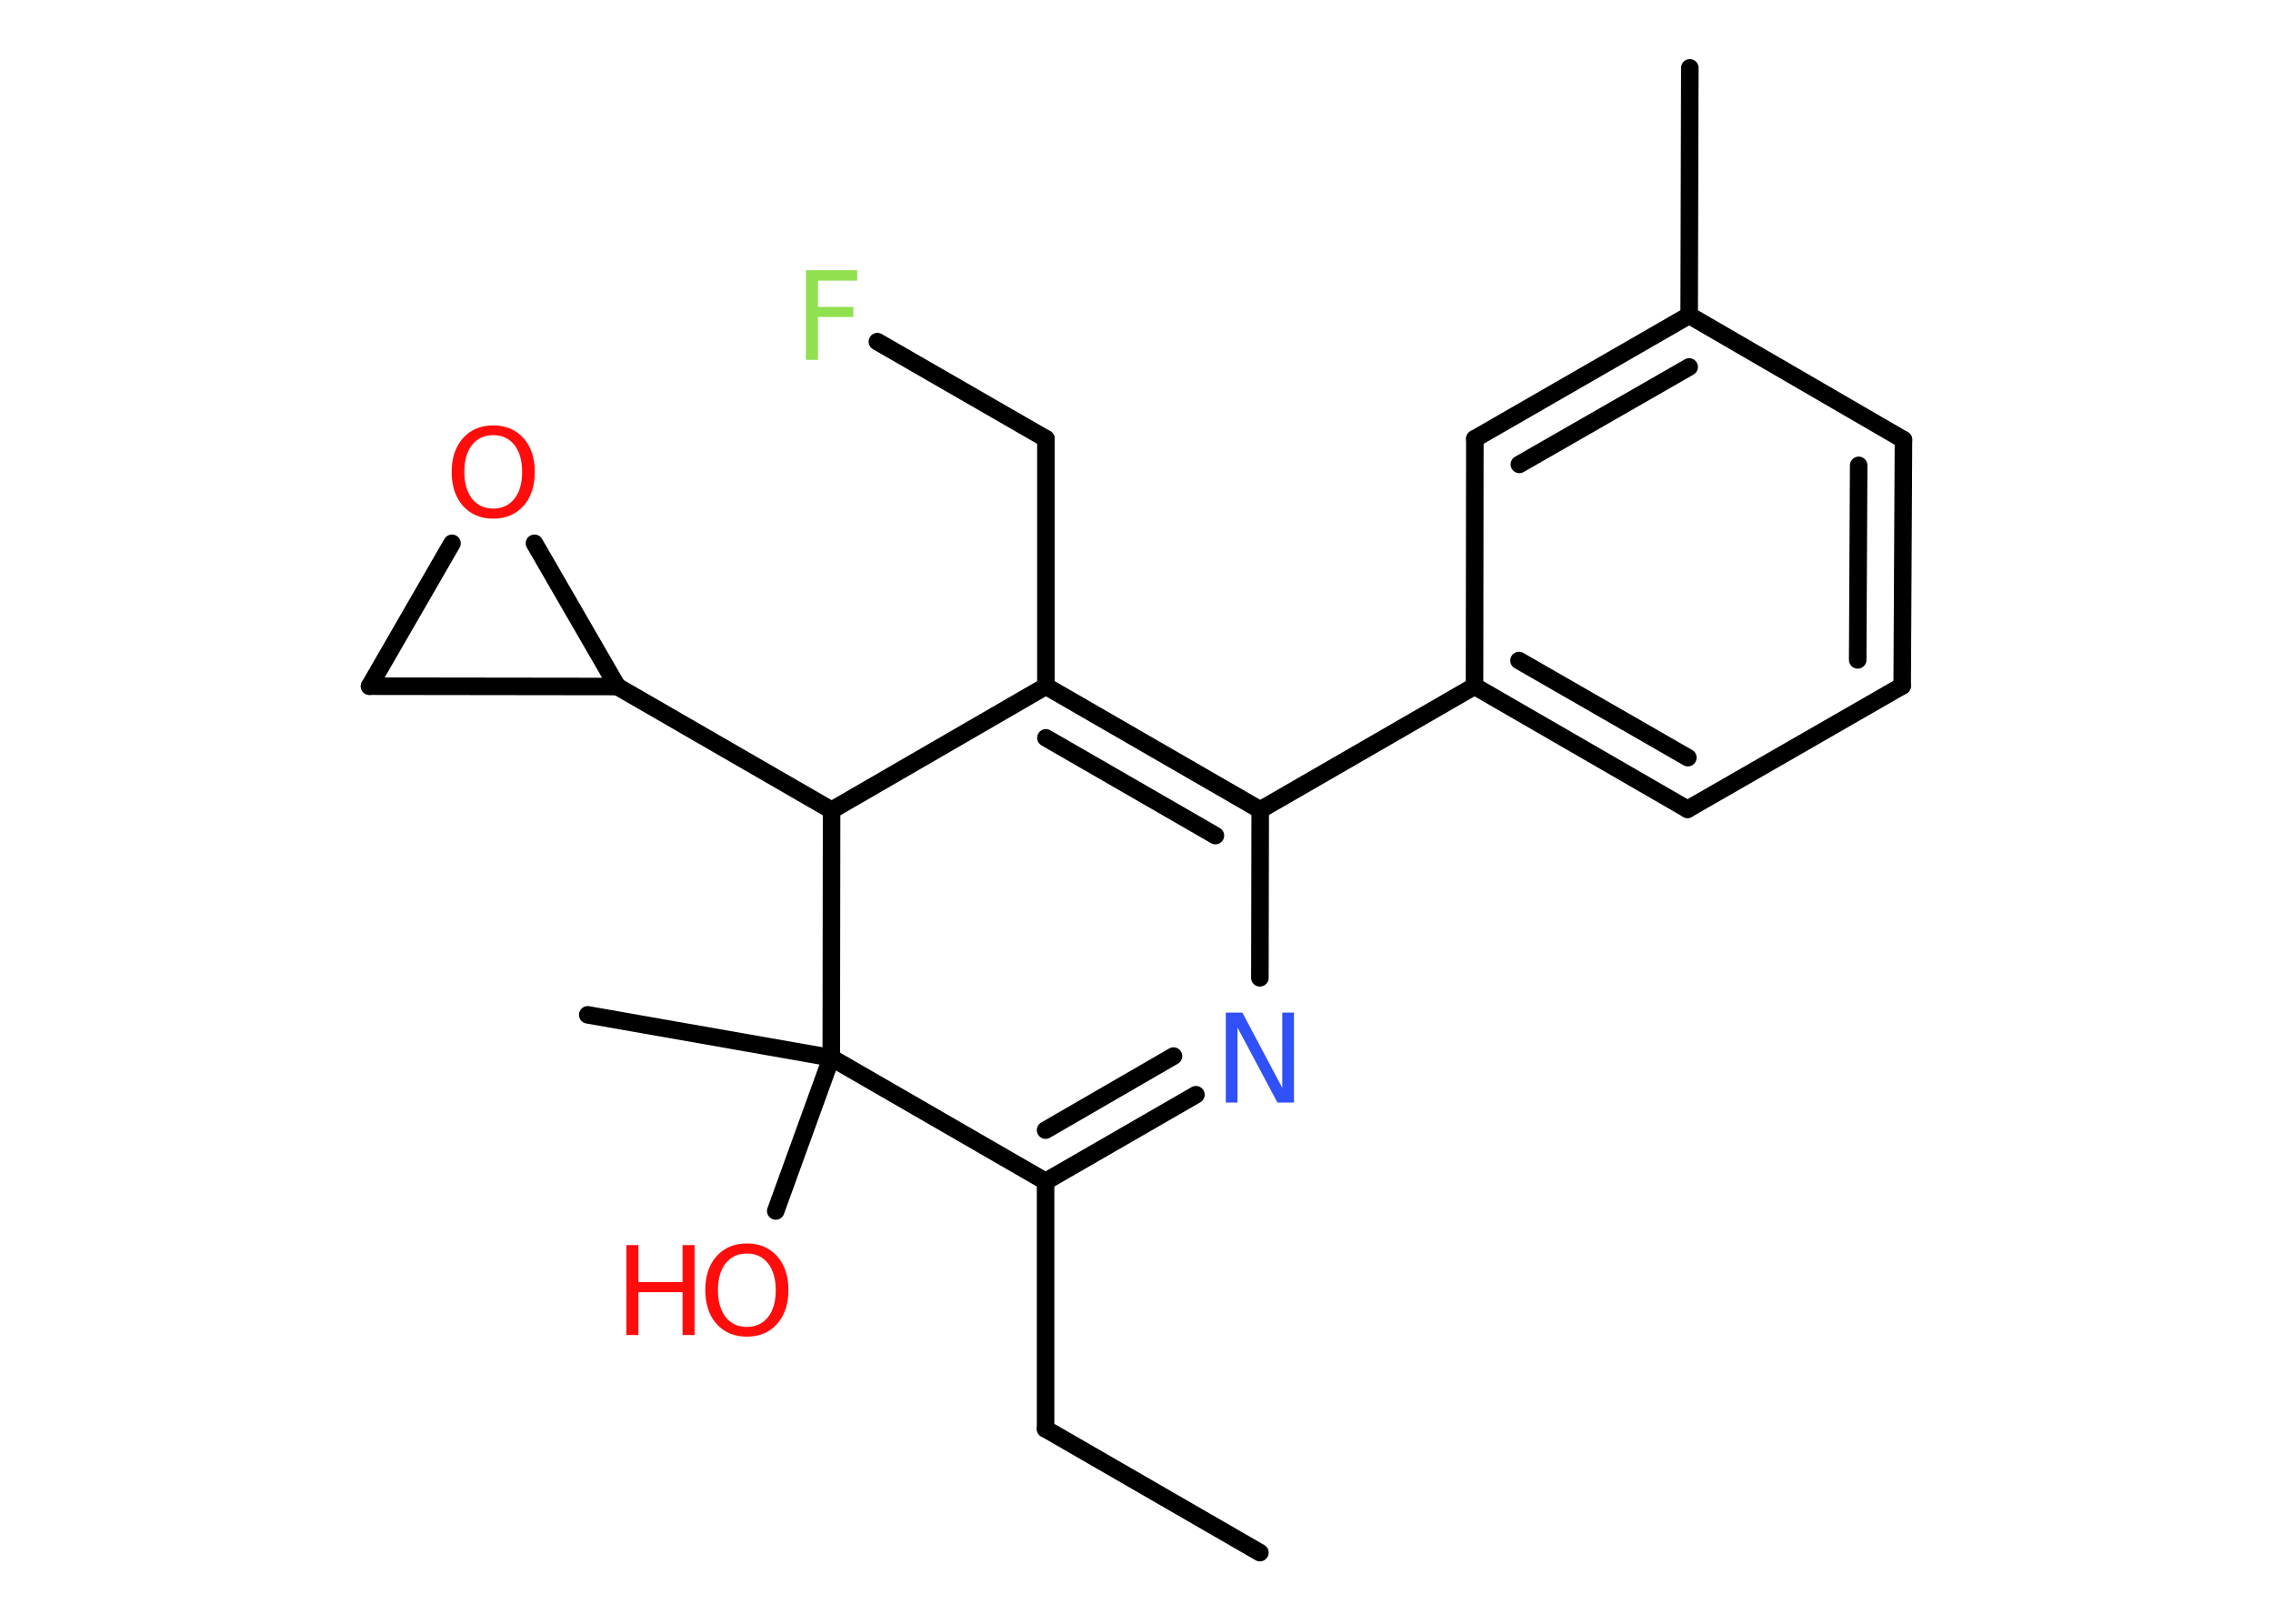 <?xml version='1.0' encoding='UTF-8'?>
<!DOCTYPE svg PUBLIC "-//W3C//DTD SVG 1.1//EN" "http://www.w3.org/Graphics/SVG/1.1/DTD/svg11.dtd">
<svg version='1.2' xmlns='http://www.w3.org/2000/svg' xmlns:xlink='http://www.w3.org/1999/xlink' width='70.0mm' height='50.0mm' viewBox='0 0 70.0 50.0'>
  <desc>Generated by the Chemistry Development Kit (http://github.com/cdk)</desc>
  <g stroke-linecap='round' stroke-linejoin='round' stroke='#000000' stroke-width='.54' fill='#FF0D0D'>
    <rect x='.0' y='.0' width='70.0' height='50.0' fill='#FFFFFF' stroke='none'/>
    <g id='mol1' class='mol'>
      <line id='mol1bnd1' class='bond' x1='38.8' y1='47.81' x2='32.2' y2='44.0'/>
      <line id='mol1bnd2' class='bond' x1='32.2' y1='44.0' x2='32.2' y2='36.38'/>
      <g id='mol1bnd3' class='bond'>
        <line x1='32.2' y1='36.38' x2='36.83' y2='33.71'/>
        <line x1='32.2' y1='34.8' x2='36.14' y2='32.52'/>
      </g>
      <line id='mol1bnd4' class='bond' x1='38.8' y1='30.11' x2='38.81' y2='24.94'/>
      <line id='mol1bnd5' class='bond' x1='38.81' y1='24.94' x2='45.41' y2='21.13'/>
      <g id='mol1bnd6' class='bond'>
        <line x1='45.41' y1='21.13' x2='51.97' y2='24.92'/>
        <line x1='46.78' y1='20.34' x2='51.98' y2='23.33'/>
      </g>
      <line id='mol1bnd7' class='bond' x1='51.97' y1='24.92' x2='58.58' y2='21.12'/>
      <g id='mol1bnd8' class='bond'>
        <line x1='58.58' y1='21.12' x2='58.62' y2='13.54'/>
        <line x1='57.21' y1='20.32' x2='57.24' y2='14.33'/>
      </g>
      <line id='mol1bnd9' class='bond' x1='58.62' y1='13.54' x2='52.02' y2='9.71'/>
      <line id='mol1bnd10' class='bond' x1='52.02' y1='9.71' x2='52.04' y2='2.09'/>
      <g id='mol1bnd11' class='bond'>
        <line x1='52.02' y1='9.71' x2='45.42' y2='13.51'/>
        <line x1='52.02' y1='11.3' x2='46.79' y2='14.3'/>
      </g>
      <line id='mol1bnd12' class='bond' x1='45.41' y1='21.13' x2='45.42' y2='13.51'/>
      <g id='mol1bnd13' class='bond'>
        <line x1='38.81' y1='24.94' x2='32.21' y2='21.13'/>
        <line x1='37.43' y1='25.73' x2='32.21' y2='22.72'/>
      </g>
      <line id='mol1bnd14' class='bond' x1='32.21' y1='21.13' x2='32.21' y2='13.51'/>
      <line id='mol1bnd15' class='bond' x1='32.21' y1='13.51' x2='27.02' y2='10.52'/>
      <line id='mol1bnd16' class='bond' x1='32.21' y1='21.13' x2='25.61' y2='24.95'/>
      <line id='mol1bnd17' class='bond' x1='25.61' y1='24.95' x2='19.01' y2='21.14'/>
      <line id='mol1bnd18' class='bond' x1='19.01' y1='21.14' x2='11.38' y2='21.13'/>
      <line id='mol1bnd19' class='bond' x1='11.38' y1='21.13' x2='13.92' y2='16.73'/>
      <line id='mol1bnd20' class='bond' x1='19.01' y1='21.14' x2='16.46' y2='16.73'/>
      <line id='mol1bnd21' class='bond' x1='25.61' y1='24.95' x2='25.6' y2='32.57'/>
      <line id='mol1bnd22' class='bond' x1='32.2' y1='36.38' x2='25.6' y2='32.57'/>
      <line id='mol1bnd23' class='bond' x1='25.6' y1='32.57' x2='18.1' y2='31.25'/>
      <line id='mol1bnd24' class='bond' x1='25.6' y1='32.57' x2='23.89' y2='37.29'/>
      <path id='mol1atm4' class='atom' d='M37.76 31.18h.5l1.23 2.32v-2.32h.36v2.77h-.51l-1.23 -2.31v2.31h-.36v-2.77z' stroke='none' fill='#3050F8'/>
      <path id='mol1atm15' class='atom' d='M24.81 8.32h1.59v.32h-1.21v.81h1.09v.31h-1.09v1.32h-.37v-2.77z' stroke='none' fill='#90E050'/>
      <path id='mol1atm19' class='atom' d='M15.19 13.4q-.41 .0 -.65 .3q-.24 .3 -.24 .83q.0 .52 .24 .83q.24 .3 .65 .3q.41 .0 .65 -.3q.24 -.3 .24 -.83q.0 -.52 -.24 -.83q-.24 -.3 -.65 -.3zM15.19 13.1q.58 .0 .93 .39q.35 .39 .35 1.04q.0 .66 -.35 1.05q-.35 .39 -.93 .39q-.58 .0 -.93 -.39q-.35 -.39 -.35 -1.05q.0 -.65 .35 -1.04q.35 -.39 .93 -.39z' stroke='none'/>
      <g id='mol1atm22' class='atom'>
        <path d='M23.0 38.6q-.41 .0 -.65 .3q-.24 .3 -.24 .83q.0 .52 .24 .83q.24 .3 .65 .3q.41 .0 .65 -.3q.24 -.3 .24 -.83q.0 -.52 -.24 -.83q-.24 -.3 -.65 -.3zM23.0 38.29q.58 .0 .93 .39q.35 .39 .35 1.04q.0 .66 -.35 1.05q-.35 .39 -.93 .39q-.58 .0 -.93 -.39q-.35 -.39 -.35 -1.05q.0 -.65 .35 -1.04q.35 -.39 .93 -.39z' stroke='none'/>
        <path d='M19.29 38.34h.37v1.14h1.36v-1.14h.37v2.77h-.37v-1.32h-1.36v1.32h-.37v-2.77z' stroke='none'/>
      </g>
    </g>
  </g>
</svg>
